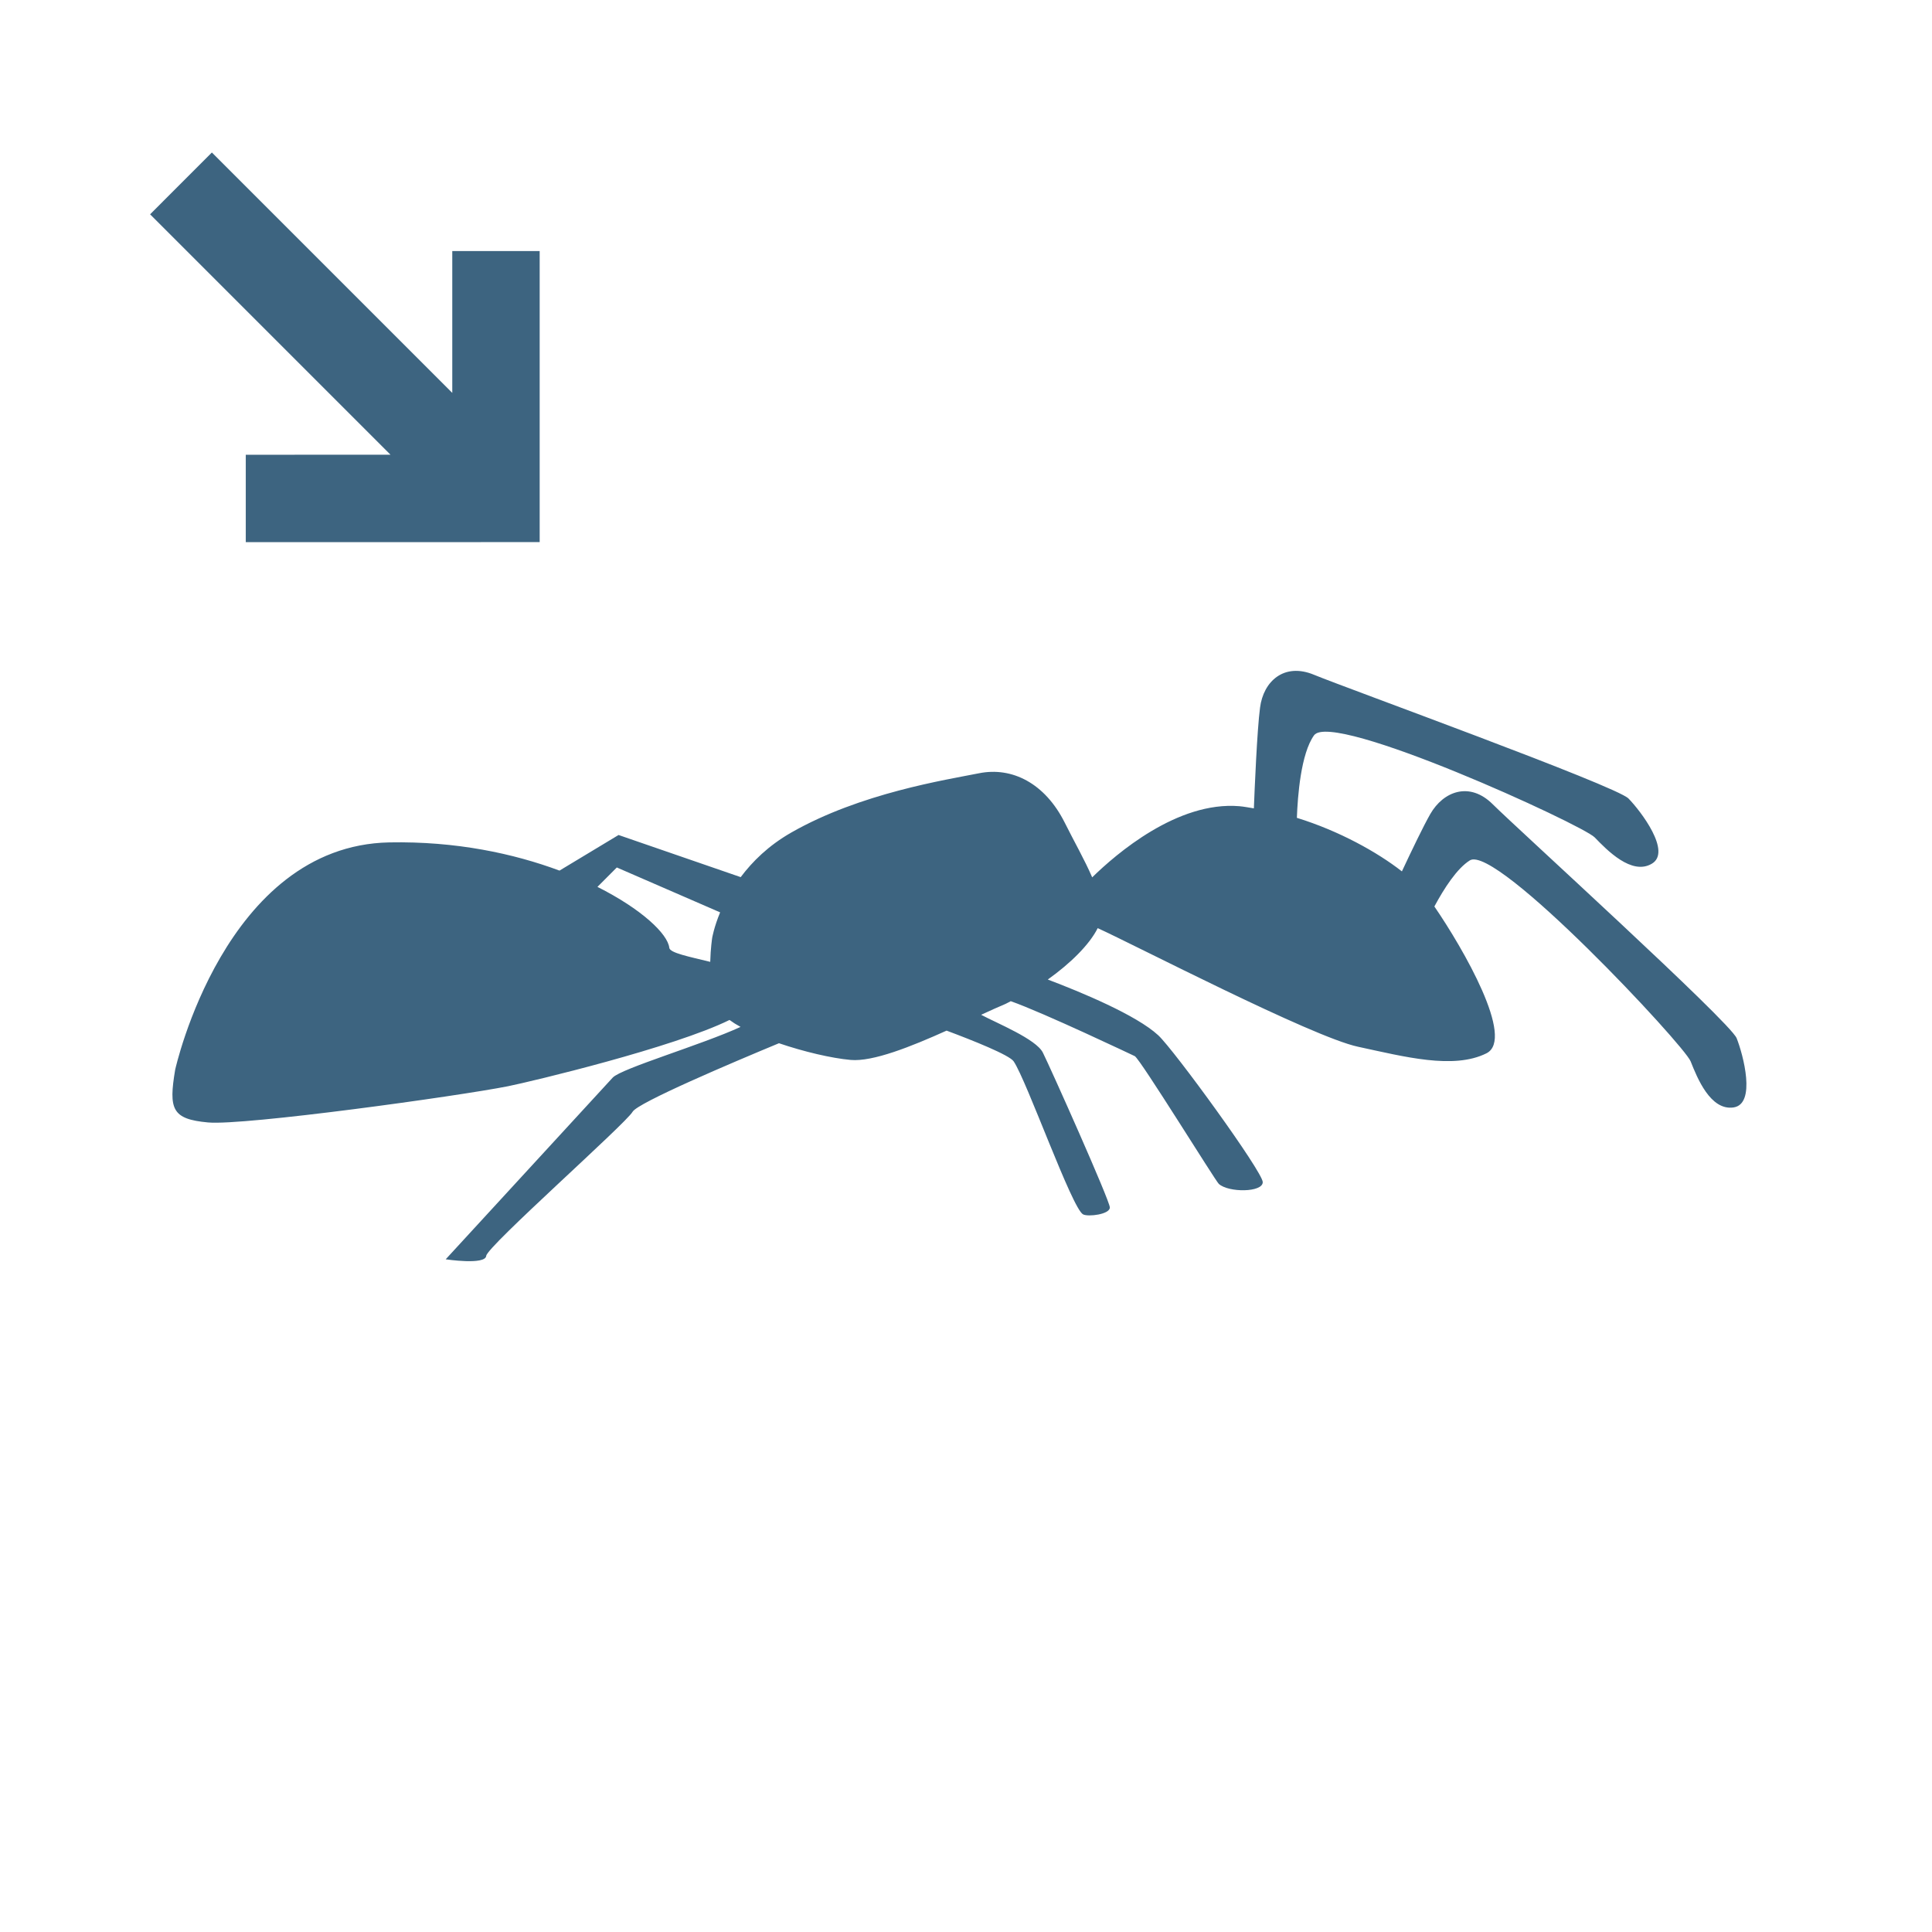 <?xml version="1.0" encoding="utf-8"?>
<!-- Generator: Adobe Illustrator 17.0.0, SVG Export Plug-In . SVG Version: 6.00 Build 0)  -->
<!DOCTYPE svg PUBLIC "-//W3C//DTD SVG 1.1//EN" "http://www.w3.org/Graphics/SVG/1.1/DTD/svg11.dtd">
<svg version="1.1" id="Layer_1" xmlns="http://www.w3.org/2000/svg" xmlns:xlink="http://www.w3.org/1999/xlink" x="0px" y="0px"
	 width="42px" height="42px" viewBox="0 0 42 42" enable-background="new 0 0 42 42" xml:space="preserve">
<g>
	<path fill="none" d="M15.481,20.39c0,0,0.039-0.229,0.173-0.555l-2.246-0.976l-0.421,0.422c0.956,0.481,1.529,1.021,1.562,1.325
		c0.012,0.11,0.436,0.193,0.889,0.305C15.446,20.618,15.481,20.39,15.481,20.39z"/>
	<polygon fill="#3D6480" points="5.343,9.886 5.343,11.786 11.732,11.785 11.732,5.458 9.832,5.458 9.832,8.541 4.606,3.315 
		3.263,4.659 8.489,9.885 	"/>
	<path fill="#3D6480" d="M37.753,22.569c-0.145-0.357-4.799-4.583-5.301-5.084s-1.074-0.287-1.361,0.215
		c-0.145,0.254-0.399,0.782-0.615,1.243c-0.536-0.419-1.365-0.88-2.283-1.164c0.017-0.475,0.087-1.395,0.373-1.794
		c0.395-0.548,5.83,1.942,6.101,2.219c0.267,0.277,0.804,0.831,1.241,0.573c0.438-0.255-0.236-1.141-0.506-1.418
		c-0.268-0.276-6.18-2.417-6.834-2.689c-0.653-0.273-1.104,0.142-1.176,0.715c-0.065,0.487-0.119,1.804-0.134,2.188
		c-0.105-0.016-0.211-0.038-0.317-0.047c-1.345-0.112-2.677,1.037-3.198,1.547c-0.161-0.376-0.394-0.782-0.597-1.19
		c-0.43-0.858-1.146-1.217-1.863-1.073c-0.717,0.143-2.578,0.43-4.082,1.289c-0.498,0.285-0.845,0.631-1.099,0.969l-2.655-0.916
		l-1.284,0.774c-0.995-0.37-2.246-0.641-3.701-0.613c-3.58,0.072-4.654,4.942-4.654,4.942c-0.144,0.859-0.072,1.074,0.715,1.146
		c0.789,0.072,5.443-0.573,6.519-0.787c0.526-0.106,3.606-0.844,4.817-1.441c0.069,0.051,0.148,0.101,0.24,0.151
		c-0.833,0.385-2.592,0.902-2.779,1.102c-0.242,0.262-3.631,3.95-3.631,3.95s0.863,0.131,0.881-0.075
		c0.02-0.206,3.031-2.87,3.182-3.132c0.111-0.197,2.167-1.069,3.182-1.49c0.544,0.185,1.14,0.325,1.557,0.363
		c0.483,0.044,1.316-0.29,2.087-0.637c0.57,0.213,1.365,0.53,1.458,0.668c0.287,0.424,1.271,3.208,1.51,3.327
		c0.111,0.057,0.581,0,0.581-0.15c0-0.149-1.288-3.03-1.456-3.367c-0.147-0.294-1-0.64-1.342-0.822
		c0.194-0.09,0.377-0.173,0.528-0.236c0.039-0.016,0.077-0.042,0.116-0.06c0.71,0.249,2.697,1.195,2.697,1.195
		c0.131,0.084,1.75,2.708,1.826,2.777c0.211,0.192,0.955,0.188,0.955-0.038c0-0.225-1.93-2.877-2.273-3.194
		c-0.476-0.439-1.672-0.935-2.4-1.211c0.49-0.349,0.905-0.757,1.085-1.117c0.789,0.357,4.656,2.363,5.658,2.578
		s2.076,0.501,2.793,0.143c0.628-0.313-0.505-2.278-1.132-3.192c0.213-0.396,0.491-0.827,0.771-1.002
		c0.574-0.357,4.656,4.011,4.8,4.369c0.142,0.358,0.429,1.074,0.931,1.002C38.183,24.003,37.896,22.929,37.753,22.569z
		 M14.55,20.605c-0.033-0.304-0.606-0.844-1.562-1.325l0.421-0.422l2.246,0.976c-0.135,0.326-0.173,0.555-0.173,0.555
		s-0.035,0.228-0.042,0.521C14.985,20.798,14.562,20.716,14.55,20.605z"/>
</g>
</svg>
